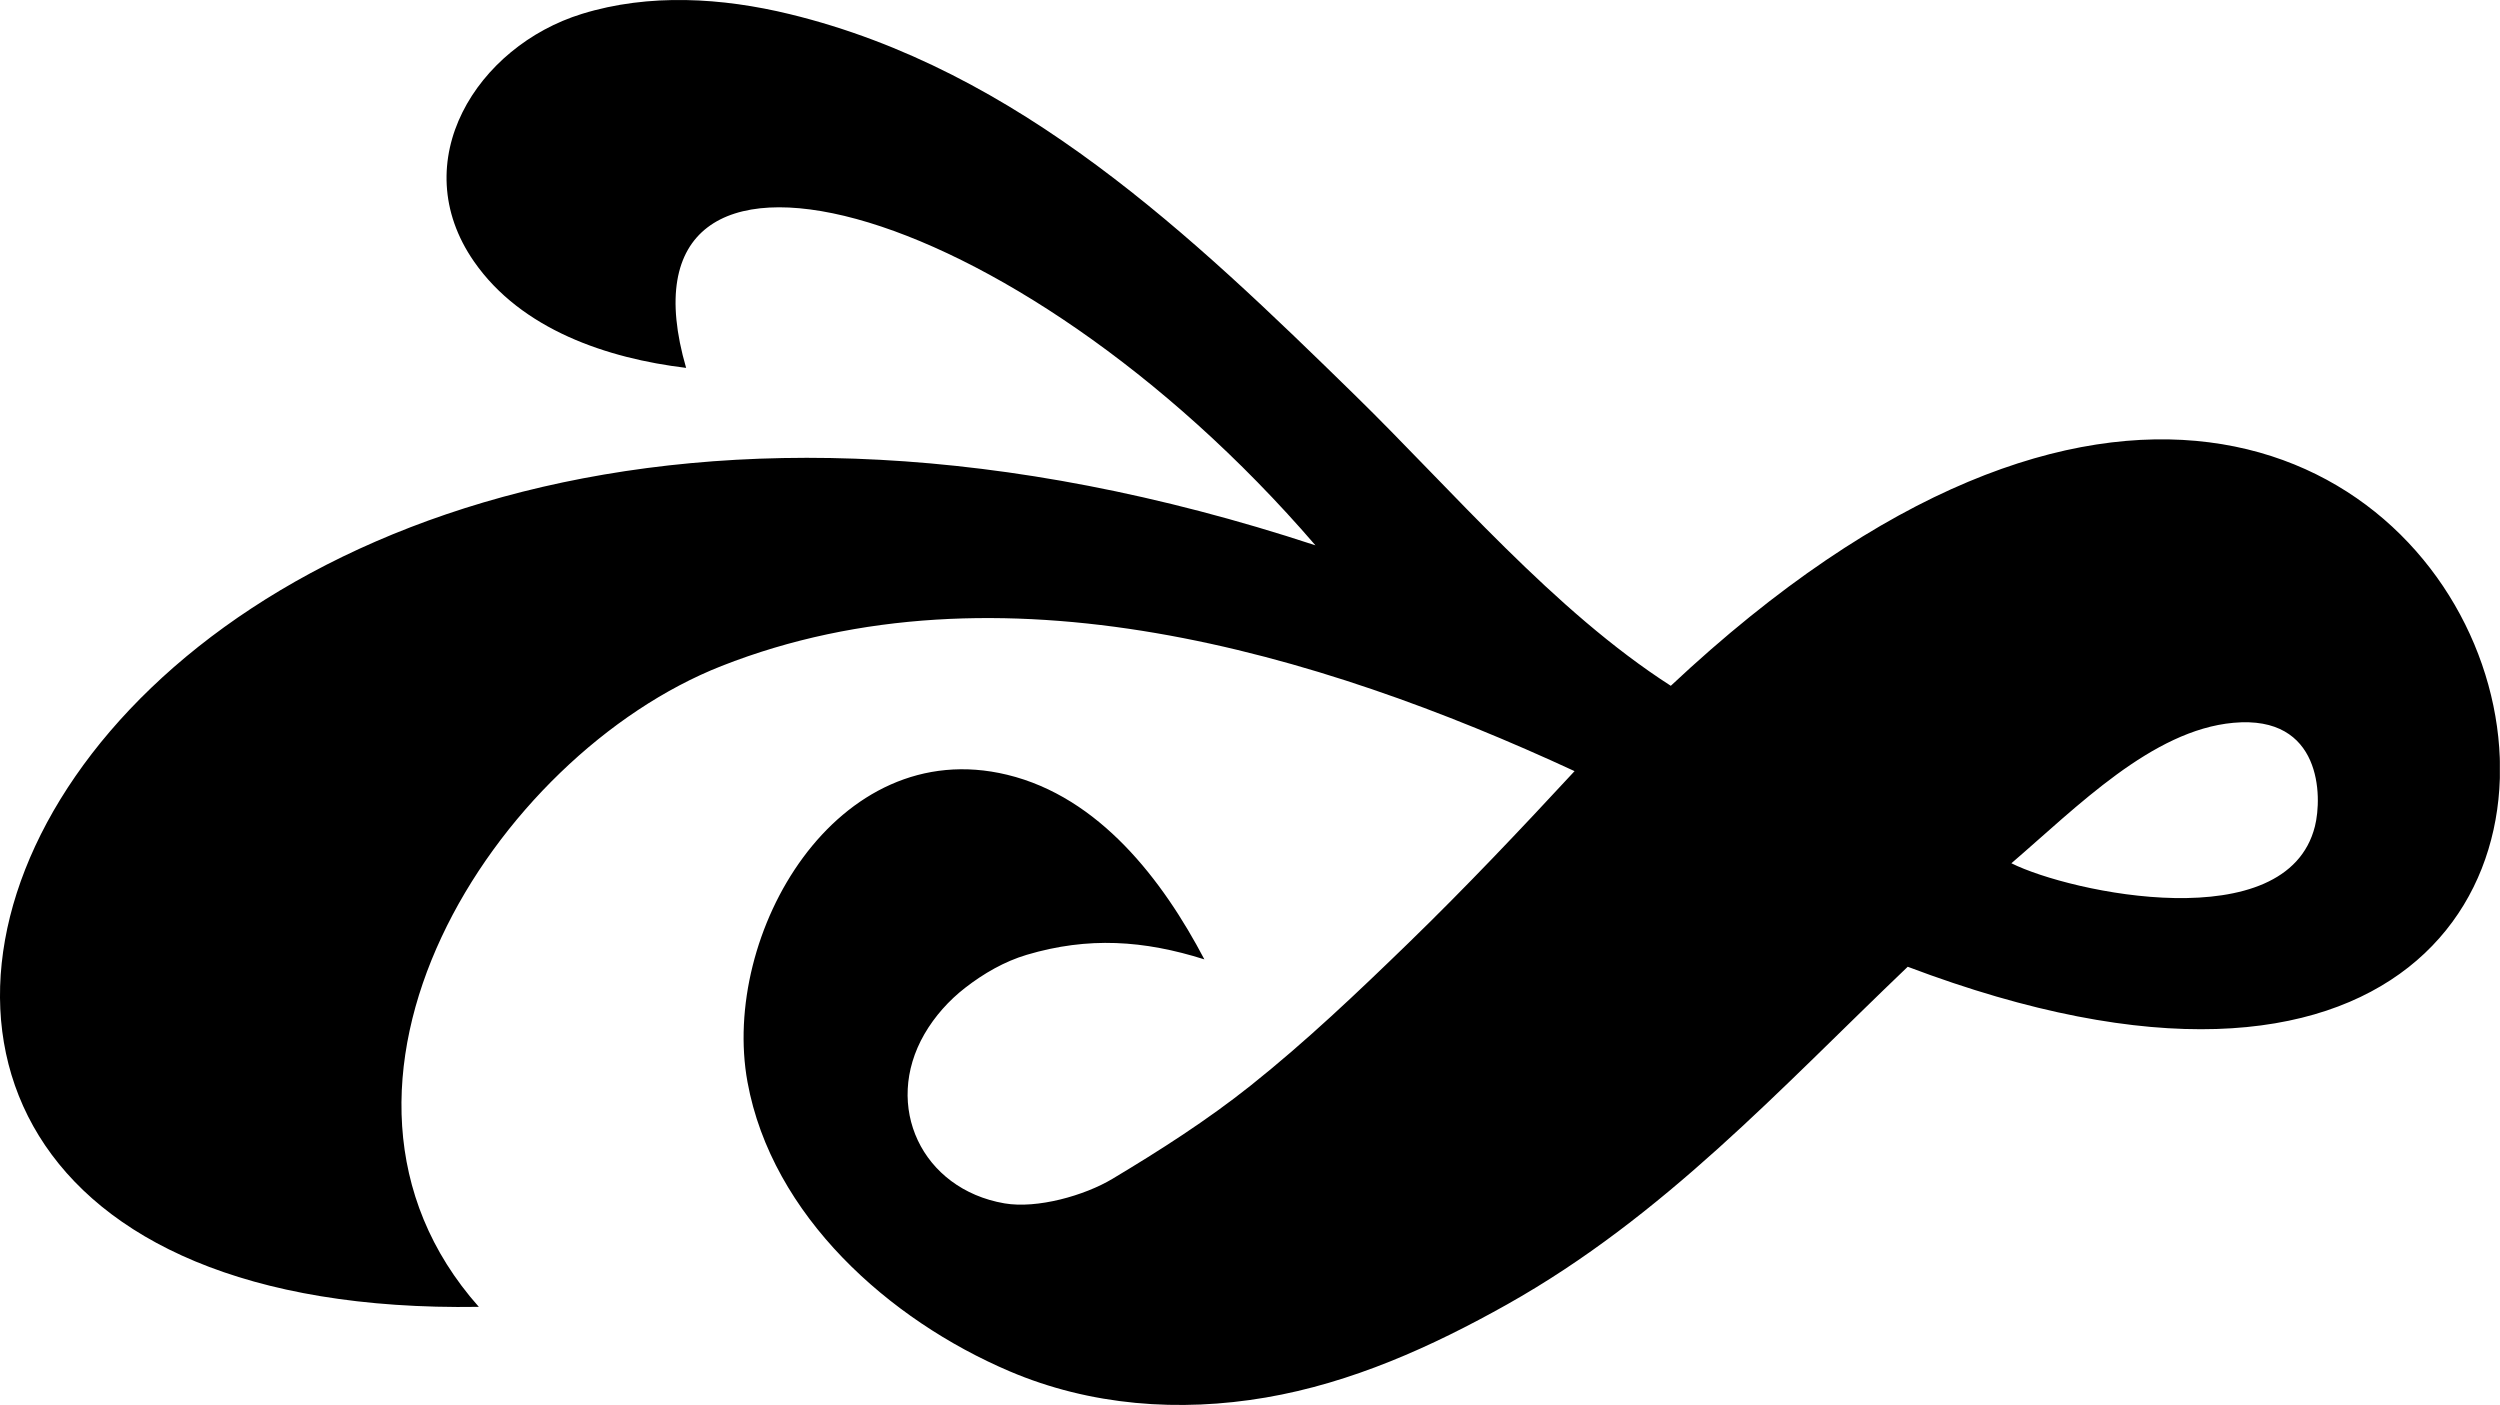 <svg xmlns:xlink="http://www.w3.org/1999/xlink" width="121" xmlns="http://www.w3.org/2000/svg" height="68" id="screenshot-2720ca7d-91ed-8085-8003-848d8d3fa53b" viewBox="0 0 121 68" style="-webkit-print-color-adjust: exact;" fill="none" version="1.1"><g id="shape-2720ca7d-91ed-8085-8003-848d8d3fa53b" clip-path="url(#rumext-id-59-_clip1)" rx="0" ry="0" style="fill: rgb(0, 0, 0);"><defs><clipPath id="rumext-id-59-_clip1" class="svg-def" transform="matrix(1.493, 0, 0, 1.491, -0.046, -0)"><rect id="Artboard11" x="0" y="0" width="81.071" height="45.638"/></clipPath></defs><g id="shape-2720ca7d-91ed-8085-8003-848d8d3fa53c"><g class="fills" id="fills-2720ca7d-91ed-8085-8003-848d8d3fa53c"><path rx="0" ry="0" d="M76.209,37.323C63.785,31.570,48.342,26.952,34.925,32.233C23.927,36.562,13.692,52.562,23.175,63.252C-21.976,63.968,2.749,6.355,63.667,26.394C48.975,9.322,29.266,4.208,33.208,17.806C29.399,17.347,25.235,15.957,22.945,12.662C19.569,7.804,23.085,2.242,28.165,0.672C31.415,-0.333,34.954,-0.112,38.220,0.683C49.326,3.383,57.666,11.388,65.569,19.116C70.289,23.730,75.200,29.554,80.867,33.193C122.435,-5.812,140.171,64.891,92.334,46.791C86.139,52.708,80.527,58.873,72.951,63.130C69.290,65.186,65.414,66.931,61.259,67.641C57.081,68.355,52.781,68.042,48.856,66.367C43.030,63.883,37.362,58.843,36.179,52.372C34.871,45.214,40.478,35.498,48.745,37.498C53.205,38.576,56.273,42.590,58.292,46.434C55.361,45.506,52.670,45.329,49.693,46.213C48.615,46.534,47.607,47.117,46.718,47.807C45.929,48.417,45.241,49.188,44.742,50.049C42.728,53.534,44.612,57.552,48.617,58.243C50.199,58.515,52.493,57.864,53.835,57.060C56.145,55.677,58.425,54.218,60.532,52.541C63.215,50.404,65.707,48.032,68.169,45.643C70.935,42.957,73.589,40.153,76.209,37.323ZZM97.351,41.782C100.218,43.213,110.680,45.438,112.043,39.992C112.401,38.561,112.383,34.593,108.101,34.983C104.159,35.340,100.537,39.046,97.351,41.782ZZ" style="fill-rule: evenodd; clip-rule: evenodd; stroke-linejoin: round; stroke-miterlimit: 2; fill: rgb(0, 0, 0); fill-opacity: 1;"/></g></g></g></svg>